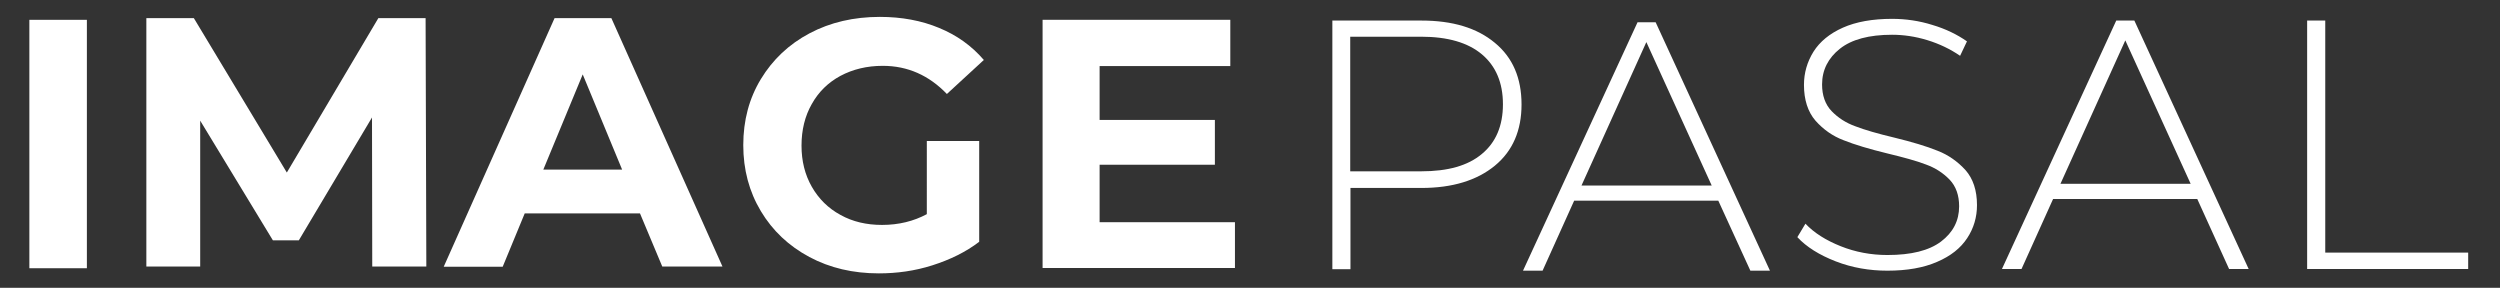 <?xml version="1.0" encoding="utf-8"?>
<!-- Generator: Adobe Illustrator 19.0.0, SVG Export Plug-In . SVG Version: 6.00 Build 0)  -->
<svg version="1.1" id="Layer_1" xmlns="http://www.w3.org/2000/svg" xmlns:xlink="http://www.w3.org/1999/xlink" x="0px" y="0px"
	 viewBox="0 0 1021.5 117.6" style="enable-background:new 0 0 1021.5 117.6;" xml:space="preserve">
<rect x="0" y="0" width="1021.5" height="117.6" fill="#333333" stroke="none"/>
<g id="XMLID_66_">
	<path fill="#fff"  id="XMLID_67_" d="M12,8.1h23.5v101.5H12V8.1z"/>
</g>
<g id="XMLID_63_">
	<path fill="#fff" id="XMLID_64_" d="M152.1,108.9L152,48l-29.9,50.2h-10.6L81.8,49.3v59.6h-22V7.4h19.4l38,63.1l37.4-63.1h19.3l0.3,101.5H152.1
		z"/>
</g>
<g id="XMLID_59_">
	<path  fill="#fff" id="XMLID_60_" d="M261.5,87.2h-47.1l-9,21.8h-24.1L226.6,7.4h23.2l45.4,101.5h-24.6L261.5,87.2z M254.2,69.3l-16.1-38.9
		L222,69.3H254.2z"/>
</g>
<g id="XMLID_56_">
	<path fill="#fff" id="XMLID_57_" d="M378.6,57.6h21.5v41.2c-5.5,4.2-11.9,7.3-19.1,9.6s-14.5,3.3-21.9,3.3c-10.5,0-20-2.2-28.4-6.7
		c-8.4-4.5-15-10.7-19.8-18.7c-4.8-8-7.2-17-7.2-27c0-10.1,2.4-19.1,7.2-27s11.4-14.2,19.9-18.7c8.5-4.5,18.1-6.7,28.7-6.7
		c8.9,0,17,1.5,24.2,4.5c7.3,3,13.3,7.3,18.3,13.1l-15.1,13.9c-7.3-7.6-16-11.5-26.2-11.5c-6.5,0-12.2,1.4-17.3,4.1
		c-5,2.7-8.9,6.5-11.7,11.5c-2.8,4.9-4.2,10.6-4.2,17c0,6.3,1.4,11.9,4.2,16.8c2.8,4.9,6.7,8.8,11.7,11.5c5,2.8,10.7,4.1,17,4.1
		c6.8,0,12.9-1.5,18.3-4.4V57.6z"/>
</g>
<g id="XMLID_53_">
	<path fill="#fff" id="XMLID_54_" d="M504.6,90.7v18.8H426V8.1h76.7v18.9h-53.4v22h47.1v18.3h-47.1v23.5H504.6z"/>
</g>
<g id="XMLID_69_">
	<path fill="#fff" id="XMLID_70_" d="M610.8,17.5c7.3,6,10.9,14.4,10.9,25.2c0,10.6-3.6,19-10.9,25c-7.3,6-17.3,9.1-30,9.1h-29v33.2h-7.4V8.4
		h36.4C593.5,8.4,603.5,11.4,610.8,17.5z M605.5,62.9c5.7-4.7,8.6-11.5,8.6-20.3c0-8.8-2.9-15.6-8.6-20.4c-5.7-4.8-14-7.2-24.8-7.2
		h-29v55h29C591.6,70,599.8,67.7,605.5,62.9z"/>
</g>
<g id="XMLID_73_">
	<path fill="#fff" id="XMLID_74_" d="M702.1,82h-58.9l-12.9,28.6h-8L669.1,9.1h7.4l46.7,101.5h-8L702.1,82z M699.4,75.8l-26.7-58.6l-26.5,58.6
		H699.4z"/>
</g>
<g id="XMLID_77_">
	<path fill="#fff" id="XMLID_78_" d="M750.1,106.8c-6.7-2.6-12-5.9-15.7-9.9l3.3-5.5c3.6,3.8,8.4,6.8,14.4,9.2c6,2.4,12.4,3.6,19.1,3.6
		c9.7,0,17-1.8,21.9-5.5c4.9-3.7,7.4-8.5,7.4-14.4c0-4.5-1.3-8.2-3.9-10.9c-2.6-2.7-5.8-4.8-9.7-6.2c-3.9-1.5-9.1-2.9-15.7-4.5
		c-7.4-1.8-13.4-3.6-17.9-5.4c-4.5-1.7-8.3-4.4-11.5-8c-3.1-3.6-4.7-8.5-4.7-14.6c0-4.9,1.3-9.4,3.9-13.6c2.6-4.1,6.6-7.4,12-9.8
		c5.4-2.4,12.1-3.6,20.1-3.6c5.6,0,11.1,0.8,16.5,2.5c5.4,1.6,10.1,3.9,14.1,6.7l-2.8,5.9c-4.1-2.8-8.5-4.9-13.4-6.4
		c-4.9-1.5-9.7-2.2-14.4-2.2c-9.4,0-16.5,1.9-21.3,5.7c-4.8,3.8-7.3,8.7-7.3,14.6c0,4.5,1.3,8.2,3.9,10.9c2.6,2.7,5.8,4.8,9.7,6.2
		c3.9,1.5,9.1,3,15.8,4.6c7.4,1.8,13.4,3.6,17.8,5.4c4.4,1.7,8.2,4.4,11.4,7.9c3.1,3.5,4.7,8.3,4.7,14.3c0,4.9-1.3,9.4-4,13.5
		c-2.7,4.1-6.7,7.3-12.3,9.7c-5.5,2.4-12.3,3.6-20.3,3.6C763.9,110.6,756.8,109.4,750.1,106.8z"/>
</g>
<g id="XMLID_80_">
	<path fill="#fff" id="XMLID_81_" d="M897.8,81.3h-58.9L826,109.9h-8L864.7,8.4h7.4l46.7,101.5h-8L897.8,81.3z M895.1,75.1l-26.7-58.6
		l-26.5,58.6H895.1z"/>
</g>
<g id="XMLID_84_">
	<path fill="#fff" id="XMLID_85_" d="M942.7,8.4h7.4v94.8h58.4v6.7h-65.8V8.4z"/>
</g>
</svg>
